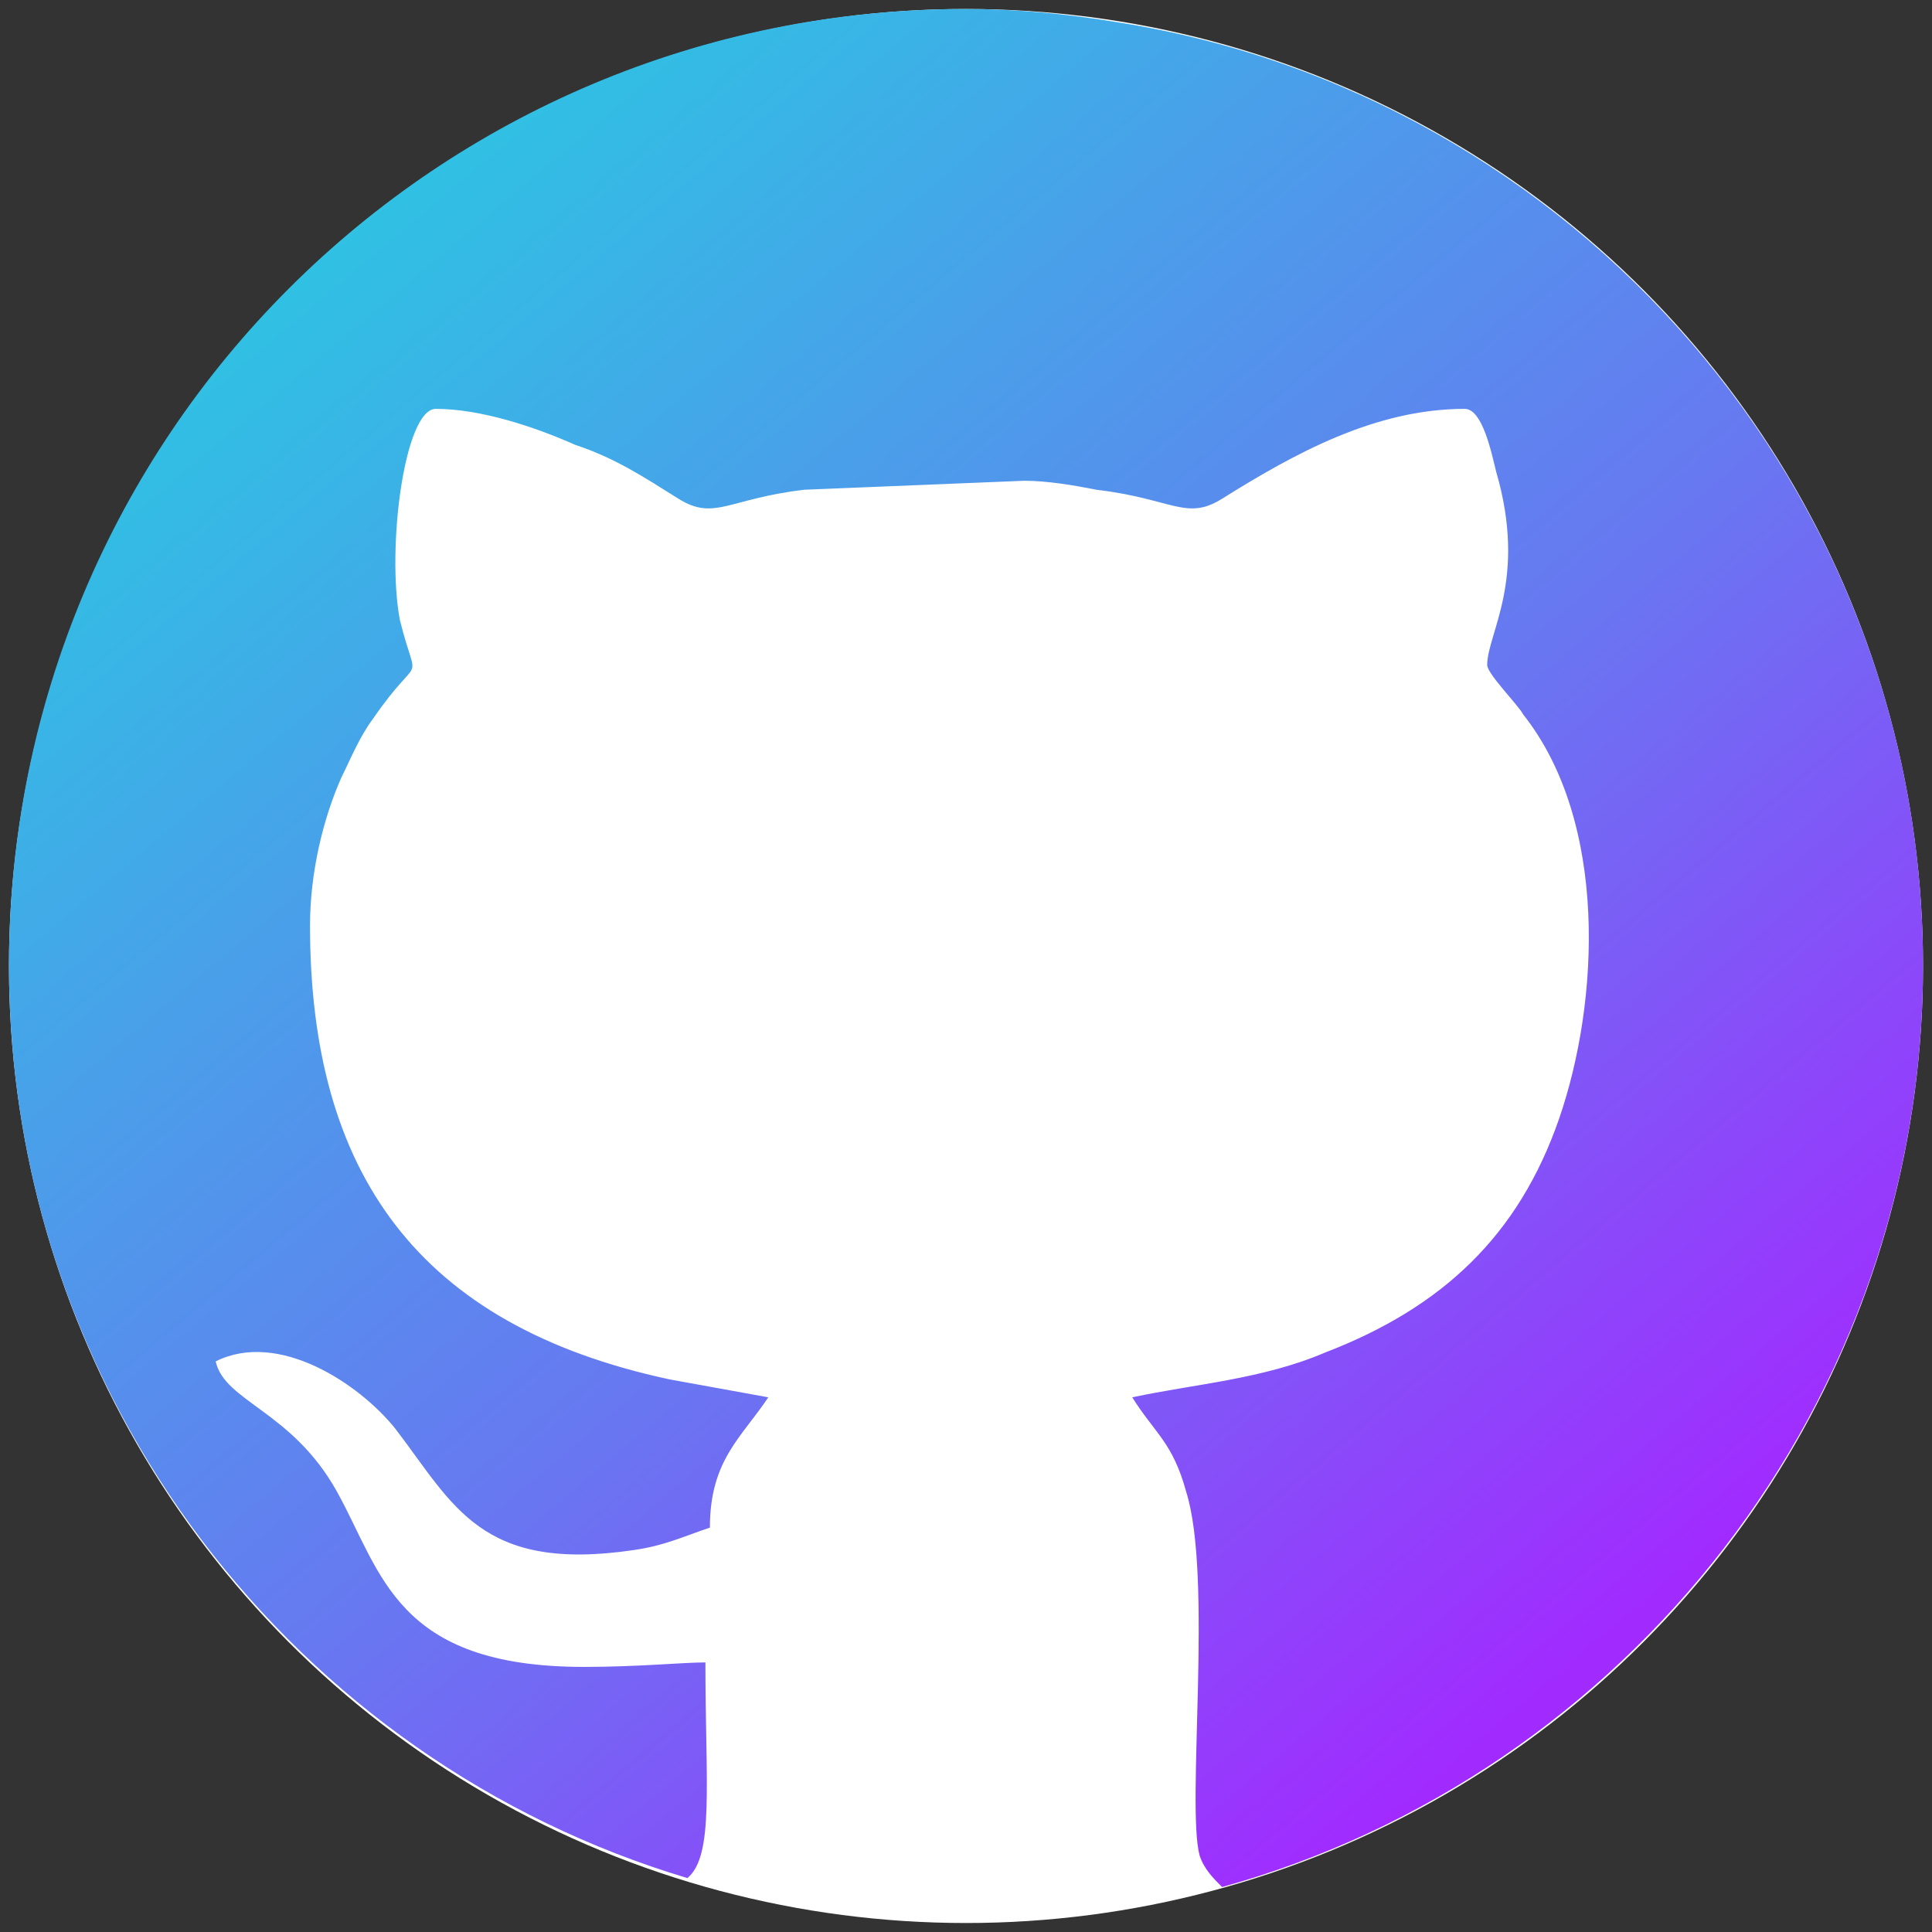 <?xml version="1.0" encoding="UTF-8"?>
<!DOCTYPE svg PUBLIC "-//W3C//DTD SVG 1.1//EN" "http://www.w3.org/Graphics/SVG/1.1/DTD/svg11.dtd">
<!-- Creator: CorelDRAW X8 -->
<svg xmlns="http://www.w3.org/2000/svg" xml:space="preserve" width="4.3mm" height="4.3mm" version="1.1" style="shape-rendering:geometricPrecision; text-rendering:geometricPrecision; image-rendering:optimizeQuality; fill-rule:evenodd; clip-rule:evenodd"
viewBox="0 0 430 430"
 xmlns:xlink="http://www.w3.org/1999/xlink">
 <rect x="0" y="0" width="430" height="430" fill="#333333" stroke="none"/>
 <defs>
  <style type="text/css">
   <![CDATA[
    .fil0 {fill:white}
    .fil1 {fill:url(#id0)}
   ]]>
  </style>
  <linearGradient id="id0" gradientUnits="userSpaceOnUse" x1="353.08" y1="368.39" x2="77.86" y2="42.01">
   <stop offset="0" style="stop-opacity:1; stop-color:#A12BFF"/>
   <stop offset="0.42" style="stop-opacity:1; stop-color:#6877F1"/>
   <stop offset="1" style="stop-opacity:1; stop-color:#2EC3E3"/>
  </linearGradient>
 </defs>
 <g id="Capa_x0020_1">
  <g id="_1964922629504">
   <circle class="fil0" cx="215" cy="215" r="213"/>
   <path class="fil1" d="M153 418c6,-5 4,-21 4,-48 -5,0 -15,1 -27,1 -42,0 -45,-21 -55,-39 -10,-18 -25,-20 -27,-29 14,-7 32,5 40,15 13,17 19,32 53,27 7,-1 11,-3 17,-5 0,-15 7,-20 13,-29l-22 -4c-56,-12 -80,-46 -80,-101 0,-12 3,-24 7,-33 2,-4 4,-9 7,-13 11,-16 10,-6 6,-22 -3,-16 1,-47 8,-47 10,0 22,4 31,8 9,3 15,7 23,12 8,5 11,0 28,-2l49 -2c5,0 11,1 16,2 17,2 20,7 28,2 16,-10 34,-20 54,-20 4,0 6,10 7,14 7,24 -2,36 -2,43 0,2 7,9 8,11 19,24 17,64 8,90 -9,26 -26,42 -52,52 -14,6 -29,7 -43,10 5,8 9,10 12,21 6,19 0,70 3,81 1,3 3,5 5,7 90,-25 156,-108 156,-205 0,-106 -78,-194 -179,-210 -12,-2 -23,-3 -34,-3 -118,0 -213,95 -213,213 0,96 64,177 151,203z"/>
  </g>
 </g>
</svg>
